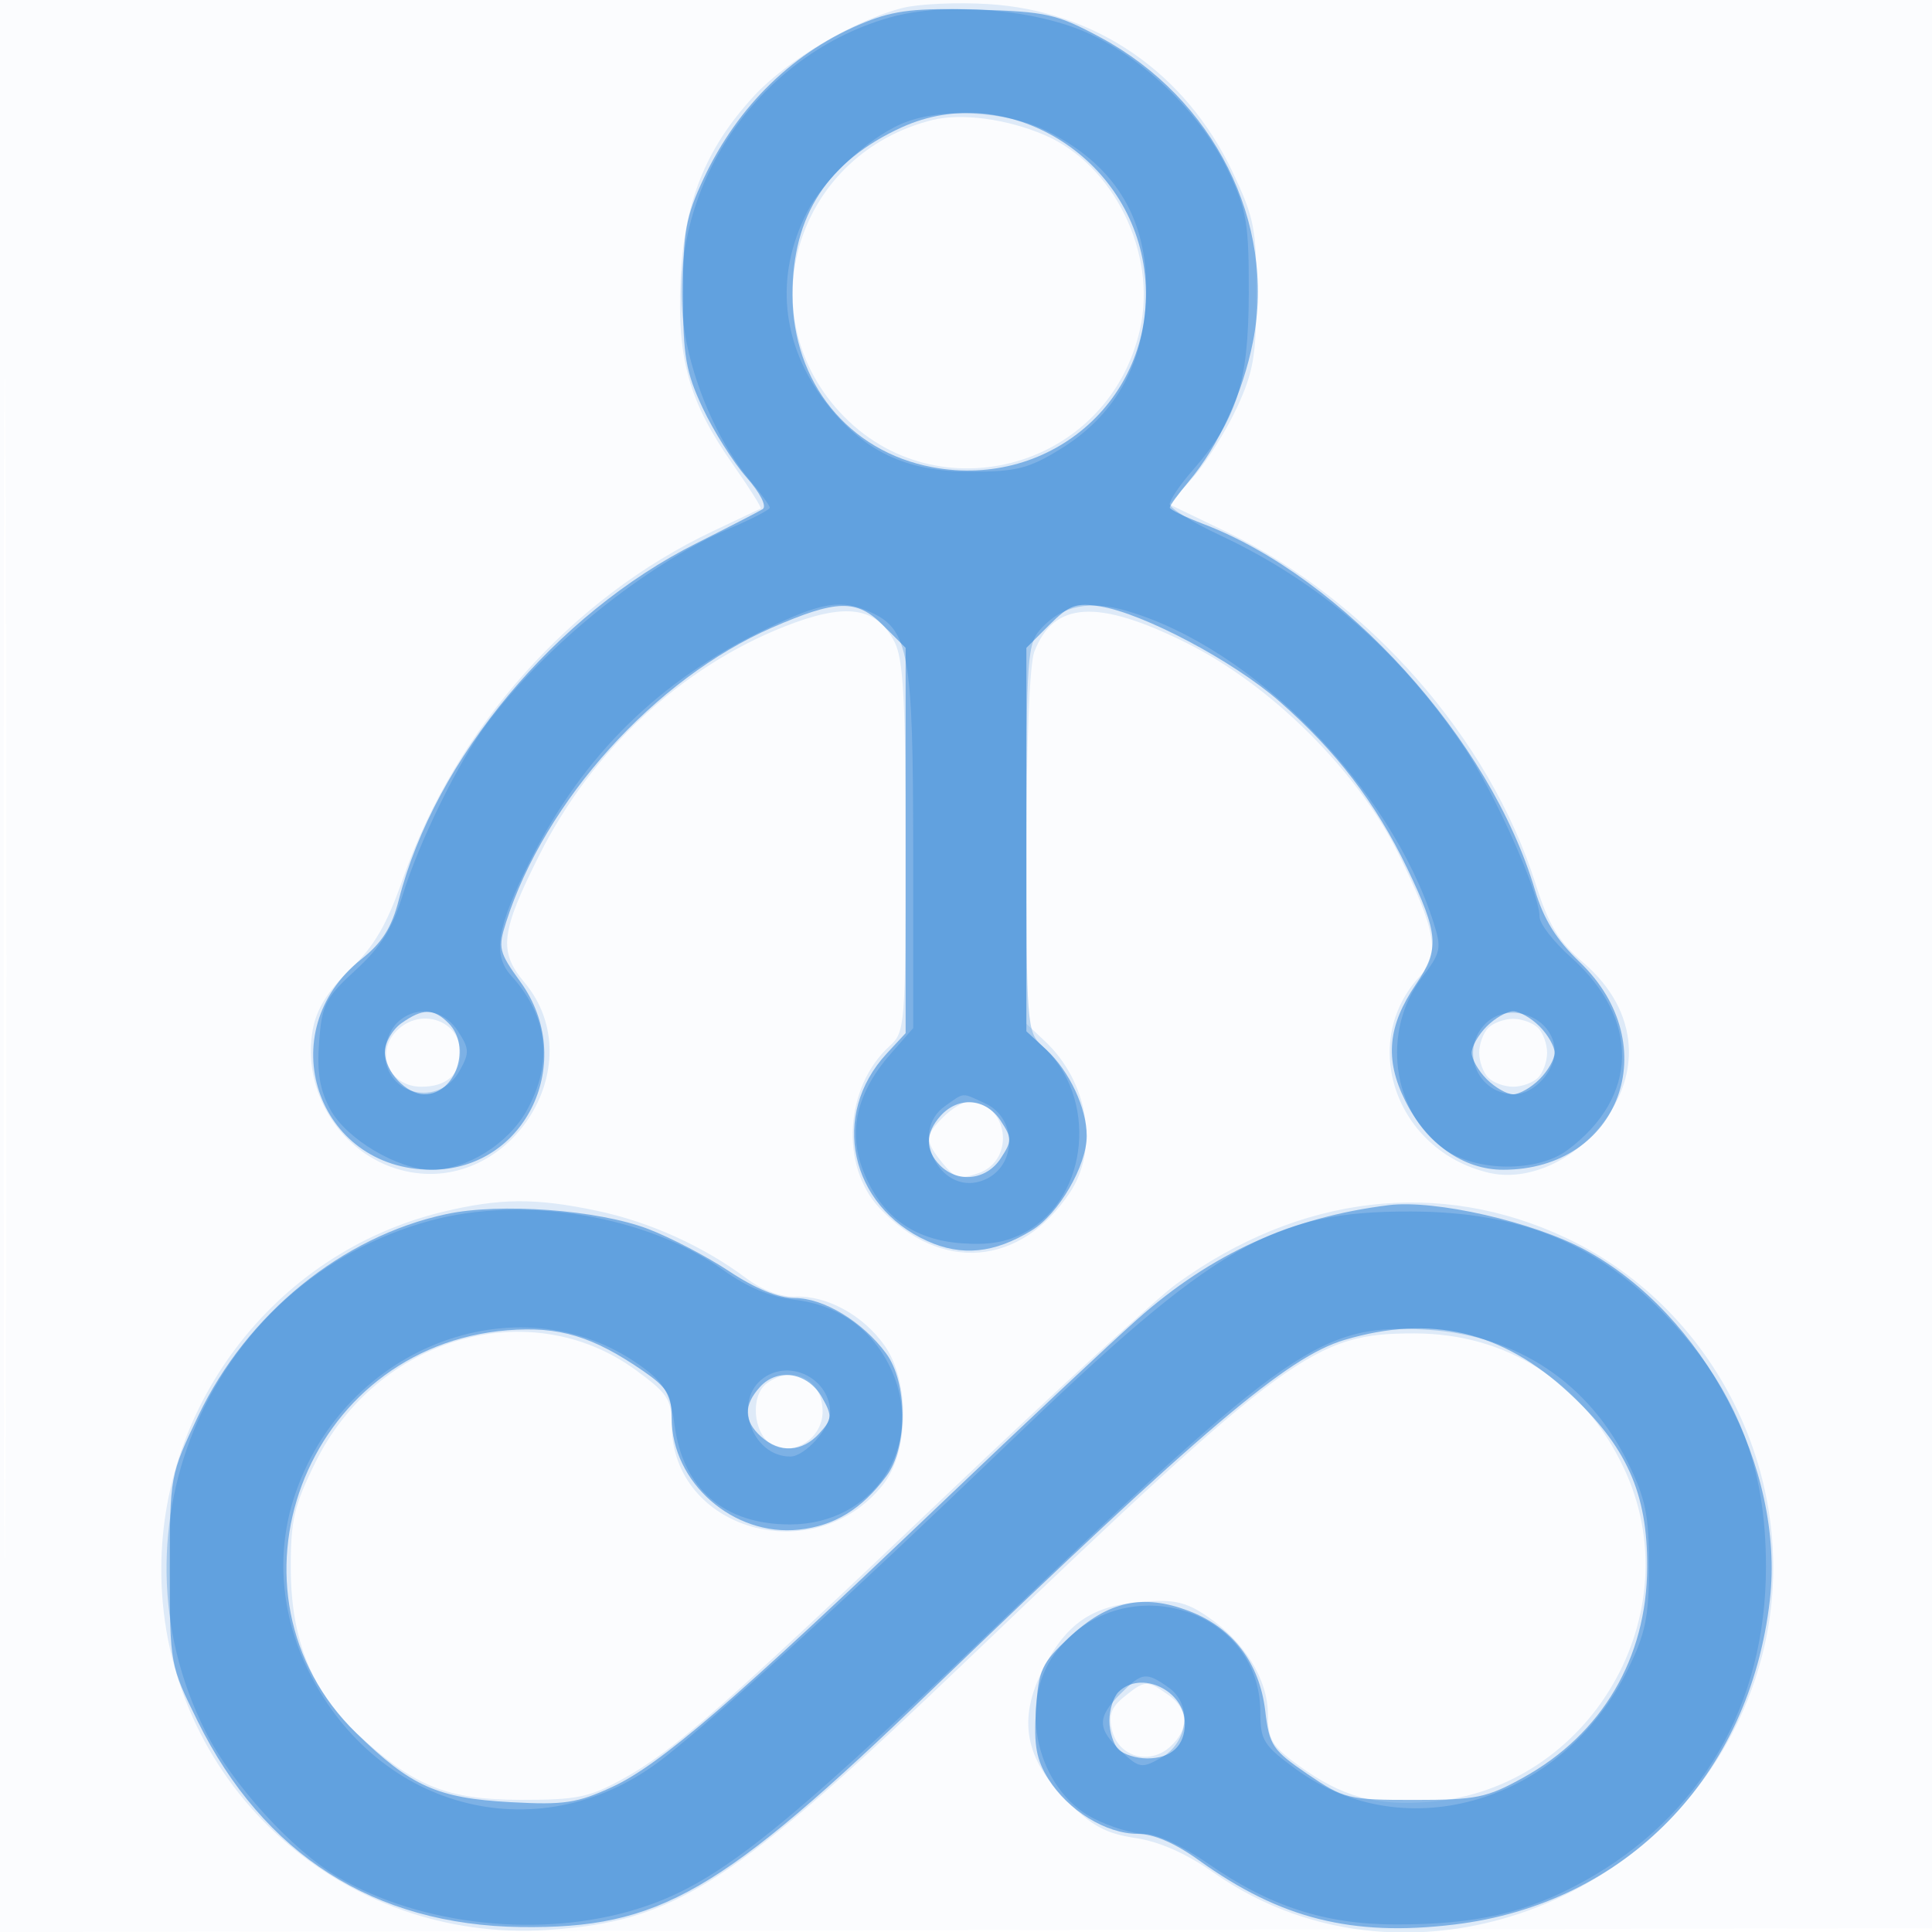 <svg xmlns="http://www.w3.org/2000/svg" width="256" height="256"><path fill-opacity=".016" d="M0 128.004v128.004l128.25-.254 128.25-.254.254-127.75L257.008 0H0v128.004m.485.496c0 70.4.119 99.053.265 63.672.146-35.38.146-92.98 0-128C.604 29.153.485 58.1.485 128.5" fill="#1976D2" fill-rule="evenodd"/><path fill-opacity=".131" d="M119.618 1.049c-6.33 1.589-15.334 6.919-19.71 11.666-6.447 6.995-9.31 14.191-9.74 24.483-.438 10.484 1.156 16.078 6.93 24.321 2.202 3.143 3.868 5.78 3.702 5.861-.165.081-3 1.425-6.3 2.986-18.854 8.919-34.086 25.994-41.123 46.098-2.13 6.084-3.781 8.916-6.994 12-2.903 2.786-4.428 5.227-4.924 7.882-1.533 8.21 3.647 16.528 11.632 18.678 14.114 3.801 25.694-13.807 16.369-24.889-3.417-4.062-3.116-6.621 1.973-16.783 6.959-13.893 18.784-24.919 32.538-30.341 8.121-3.2 12.139-2.632 14.566 2.061 1.167 2.256 1.463 7.769 1.463 27.223 0 23.521-.075 24.463-2.102 26.298-5.968 5.4-6.612 15.946-1.314 21.518 8.135 8.558 18.574 7.713 25.142-2.033 3.944-5.852 2.502-14.697-3.282-20.131L136 135.651v-23.26c0-13.674.428-24.387 1.039-25.994 2.554-6.716 8.348-7.075 20.095-1.245 11.255 5.586 22.761 16.997 28.121 27.888 4.996 10.152 5.59 13.43 2.945 16.253-8.263 8.822-3.26 23.197 9.087 26.107 4.58 1.079 10.16-1.046 14.049-5.35 6.52-7.217 5.915-16.111-1.529-22.483-3.314-2.837-4.592-4.951-6.355-10.511-6.114-19.283-22.208-37.573-41.028-46.625l-7.484-3.599 3.179-3.62c1.748-1.992 4.341-6.116 5.762-9.166 2.2-4.725 2.586-6.953 2.601-15.046.016-8.618-.277-10.122-3.156-16.201C157.068 9.591 145.211 1.436 130.963.542c-4.105-.257-9.21-.029-11.345.507m3.882 14.865c-17.432 4.368-24.278 24.639-12.837 38.006 12.519 14.625 36.172 8.582 40.403-10.322 2.248-10.047-3.468-21.722-12.566-25.665-5.022-2.177-11.105-2.996-15-2.019M52.571 136.571c-2.941 2.942-.97 7.429 3.264 7.429 3.298 0 5.165-1.626 5.165-4.5 0-4.278-5.253-6.104-8.429-2.929M197.2 136.2c-.66.66-1.2 2.145-1.2 3.3 0 1.155.54 2.64 1.2 3.3.66.66 2.145 1.2 3.3 1.2 1.155 0 2.64-.54 3.3-1.2.66-.66 1.2-2.145 1.2-3.3 0-1.155-.54-2.64-1.2-3.3-.66-.66-2.145-1.2-3.3-1.2-1.155 0-2.64.54-3.3 1.2M125 148c-2.475 2.475-2.487 3.178-.105 6.119 1.63 2.012 2.296 2.201 4.75 1.342 5.033-1.759 3.945-9.461-1.336-9.461-.72 0-2.209.9-3.309 2m-66.366 12.586c-22.438 5.431-38.137 26.23-37.225 49.319 1.061 26.892 24.12 47.574 51.091 45.823 17.009-1.104 24.342-5.821 55.781-35.881 42.665-40.794 45.935-43.18 59.165-43.165 12.277.015 22.339 6.485 27.709 17.818 9.127 19.261-4.416 42.547-25.741 44.259-7.125.572-11.62-.677-17.335-4.817-3.553-2.573-4.079-3.451-4.079-6.8 0-4.601-3.103-9.613-8.024-12.957-2.86-1.944-4.414-2.288-8.767-1.938-6.547.525-9.977 2.897-13.052 9.027-3.313 6.606-2.348 11.78 3.242 17.381 3.297 3.303 5.147 4.304 9.024 4.886 3.218.482 6.762 2.052 10.421 4.615 26.146 18.315 64.307 3.236 72.625-28.698 5.718-21.955-5.371-45.678-25.9-55.404-16.815-7.966-35.341-5.786-51.704 6.084-2.549 1.849-16.049 14.226-30 27.505-30.086 28.637-36.515 34.288-43.276 38.036-4.471 2.479-6.121 2.82-13.589 2.809-9.712-.014-14.086-1.761-21.486-8.582-6.112-5.634-8.944-12.547-8.983-21.927-.027-6.517.408-8.412 3.254-14.194 8.19-16.636 28.461-22.478 42.465-12.239 4.199 3.07 4.75 3.907 4.754 7.214.014 14.009 18.928 19.394 27.996 7.969 3.49-4.396 3.576-13.72.171-18.494-2.839-3.981-7.603-6.58-11.771-6.424-1.916.072-4.412-.859-6.504-2.426-5.668-4.245-12.784-7.465-19.765-8.945-8.147-1.727-12.898-1.693-20.497.146m42.971 22.713c-2.189 1.601-1.841 6.539.567 8.046 2.852 1.785 6.828-.712 6.828-4.288 0-4.315-3.913-6.303-7.395-3.758m47.355 41.532c-1.746 1.414-2.11 2.437-1.596 4.485.875 3.483 4.943 4.621 7.676 2.148 2.583-2.338 2.482-4.985-.263-6.907-2.801-1.963-3.07-1.95-5.817.274" fill="#1976D2" fill-rule="evenodd"/><path fill-opacity=".491" d="M114.657 2.93c-9.387 3.775-16.871 11.017-21.422 20.732C90.857 28.739 90.5 30.739 90.5 39c0 8.144.371 10.292 2.601 15.046 1.431 3.05 4.033 7.176 5.784 9.17 1.867 2.126 2.759 3.886 2.158 4.258-.564.348-4.517 2.384-8.784 4.524-18.577 9.316-34.624 28.539-39.409 47.212-.947 3.693-2.208 5.697-4.95 7.87-12.089 9.574-5.974 27.93 9.3 27.916 12.523-.011 19.328-14.446 11.745-24.914-2.845-3.927-2.975-4.47-1.879-7.9 5.14-16.085 19.748-32.265 35.227-39.017 8.576-3.741 11.222-3.803 14.678-.348L120 85.846v51.051l-2.505 2.703c-7.521 8.115-4.903 20.207 5.379 24.843 4.581 2.066 8.855 1.631 13.836-1.407 3.567-2.176 7.29-8.574 7.29-12.528 0-3.681-2.32-8.618-5.371-11.432L136 136.651V85.846l3.046-3.046c2.637-2.637 3.545-2.966 6.75-2.448 5.698.92 17.617 7.237 23.699 12.559 7.547 6.603 12.811 13.478 16.974 22.166 4.169 8.699 4.317 10.676 1.149 15.345-3.742 5.513-4.152 9.935-1.43 15.417 2.838 5.719 7.721 9.161 12.992 9.161 15.461 0 21.572-16.564 10.149-27.509-3.115-2.985-4.79-5.683-5.945-9.574-5.917-19.942-25.359-41.395-43.95-48.495-2.439-.932-4.434-1.905-4.434-2.164 0-.258 1.15-1.836 2.555-3.506 3.912-4.648 7.132-11.672 8.47-18.473 3.098-15.746-5.176-32.251-20.212-40.322-5.79-3.108-7.141-3.412-16.313-3.681-8.069-.237-10.935.082-14.843 1.654m4.843 13.937c-9.809 4.472-14.506 11.667-14.491 22.199.017 11.612 7.425 20.75 18.514 22.836 15.947 3 29.827-9.537 28.183-25.457-1.622-15.72-18.355-25.892-32.206-19.578m-66.277 118.69C52 136.413 51 138.143 51 139.402c0 2.576 2.838 5.598 5.257 5.598 4.132 0 6.263-6.337 3.172-9.429-1.978-1.977-3.4-1.98-6.206-.014M197 136c-1.1 1.1-2 2.675-2 3.5 0 .825.9 2.4 2 3.5s2.675 2 3.5 2c.825 0 2.4-.9 3.5-2s2-2.675 2-3.5c0-.825-.9-2.4-2-3.5s-2.675-2-3.5-2c-.825 0-2.4.9-3.5 2m-72.345 11.829c-2.078 2.296-2.107 4.576-.084 6.6 2.381 2.38 6.138 1.945 8.021-.929 1.517-2.316 1.517-2.684 0-5-1.948-2.972-5.577-3.279-7.937-.671M184 159.691c-12.908 1.609-23.46 6.397-33.281 15.101-3.42 3.031-15.219 14.106-26.219 24.61-27.154 25.929-37.034 34.445-43.352 37.365-4.677 2.161-6.38 2.417-13.5 2.029-9.695-.529-13.169-2.083-20.412-9.132-19.108-18.597-6.875-51.238 20.011-53.396 6.847-.549 11.312.793 18.003 5.414 3.169 2.189 3.75 3.152 3.75 6.22 0 8.548 8.178 15.719 16.864 14.786 4.712-.505 8.315-2.707 11.574-7.073 2.872-3.846 2.856-12.397-.03-16.292-3.108-4.194-8.265-7.323-12.071-7.323-2.184 0-5.239-1.242-8.692-3.535-2.929-1.945-7.759-4.469-10.735-5.61-6.647-2.549-19.636-3.508-26.774-1.978-13.821 2.964-26.41 13.205-32.873 26.742-3.732 7.816-3.763 7.984-3.763 20.433 0 12.461.027 12.606 3.704 20.045 8.715 17.636 23.415 26.995 42.796 27.248 18.36.239 26.423-4.417 54.523-31.484 36.023-34.7 47.079-44.071 54.645-46.318 11.415-3.39 20.888-1.163 29.682 6.979 7.682 7.112 10.462 13.287 10.415 23.137-.058 12.065-5.969 22.091-16.446 27.895-4.797 2.657-6.214 2.946-14.428 2.946-8.728 0-9.32-.143-14.132-3.425-4.644-3.166-5.066-3.796-5.606-8.361-.757-6.385-4.297-11.031-10.093-13.244-6.11-2.334-10.716-1.329-15.845 3.455-3.721 3.471-4.099 4.294-4.446 9.684-.3 4.658.049 6.573 1.667 9.15 2.602 4.145 7.64 7.232 11.812 7.237 2.112.003 4.949 1.226 8.114 3.5 10.786 7.749 20.29 10.143 33.815 8.519 22.741-2.732 39.171-19.623 41.841-43.015 1.989-17.421-8.757-37.825-24.406-46.342-6.873-3.741-19.967-6.734-26.112-5.967m-83.302 24.09c-2.193 2.423-2.151 4.499.131 6.564 2.477 2.242 5.475 2.082 7.733-.413 1.708-1.888 1.741-2.303.373-4.75-1.857-3.324-5.878-4.007-8.237-1.401M148.2 224.2c-.66.66-1.2 2.37-1.2 3.8 0 1.43.54 3.14 1.2 3.8.66.66 2.37 1.2 3.8 1.2 3.189 0 5-1.677 5-4.629 0-4.379-5.829-7.142-8.8-4.171" fill="#1976D2" fill-rule="evenodd"/><path fill-opacity=".279" d="M117.929 2.303C99.267 7.598 87.179 27.032 91.011 45.58c1.373 6.646 4.617 13.636 8.434 18.172 1.405 1.67 2.555 3.254 2.555 3.519 0 .266-2.362 1.49-5.25 2.72C85.669 74.715 72.196 85.559 64.439 96c-3.735 5.027-8.896 15.533-11.051 22.5-1.411 4.561-2.916 6.971-6.273 10.048-4.007 3.673-4.455 4.555-4.828 9.5-.303 4.035.08 6.362 1.475 8.952 2.114 3.923 8.989 8 13.49 8 4.562 0 10.051-3.416 12.506-7.783 3.574-6.36 2.883-12.541-2.005-17.911-2.548-2.8-1.937-6.447 2.583-15.418 7.005-13.904 17.017-23.72 31.136-30.527 7.48-3.606 10.01-4.01 13.933-2.222 5.014 2.284 5.595 5.542 5.595 31.38v23.717l-2.955 3.365c-4.528 5.158-5.737 10.339-3.641 15.616 2.354 5.93 6.598 9.046 12.969 9.522 3.711.278 6.072-.138 8.55-1.505 8.41-4.641 9.586-17.938 2.179-24.641-2.032-1.84-2.102-2.757-2.102-27.559 0-24.391.1-25.764 2.028-27.833 2.773-2.977 6.374-3.692 11.313-2.245 16.741 4.904 34.874 23.332 40.607 41.27 1.101 3.444.985 3.995-1.529 7.292-5.4 7.079-4.009 17.784 2.954 22.752 4.236 3.021 12.32 3.09 16.304.138 9.496-7.036 9.681-17.384.458-25.585-2.274-2.022-4.135-4.422-4.135-5.333 0-3.187-5.996-16.594-10.181-22.765-8.531-12.579-19.032-21.654-32.176-27.805-3.653-1.71-6.643-3.569-6.643-4.132 0-.563 1.394-2.612 3.099-4.553 5.752-6.551 7.331-11.533 7.368-23.235.029-9.346-.262-11.13-2.655-16.236-3.453-7.367-10.768-14.652-18.282-18.206-7.057-3.339-19.164-4.365-26.601-2.255m1.493 14.115c-4.533 1.974-10.266 7.356-12.5 11.734-4.282 8.394-3.417 17.417 2.402 25.056 4.993 6.555 10.663 9.291 19.254 9.292 6.134 0 7.732-.404 11.974-3.026 7.021-4.341 10.789-10.824 11.274-19.395.592-10.49-3.658-17.933-12.923-22.628-5.53-2.803-14.343-3.27-19.481-1.033M52.571 135.571c-.864.865-1.571 2.633-1.571 3.929 0 5.621 7.138 7.325 9.909 2.365 1.318-2.36 1.293-2.907-.242-5.25-1.957-2.987-5.673-3.466-8.096-1.044m144.084.258c-3.229 3.568-.774 9.171 4.019 9.171 2.512 0 5.326-2.998 5.326-5.674 0-4.581-6.248-6.919-9.345-3.497m-71.432 10.728c-4.8 3.361-.829 11.722 4.729 9.958 4.755-1.509 5.097-8.26.525-10.344-3.143-1.432-2.604-1.471-5.254.386M57 161.747c-28.944 7.865-43.364 40.63-29.779 67.664 3.496 6.957 11.492 15.751 17.551 19.301 11.009 6.452 26.941 8.165 39.595 4.256 10.272-3.172 18.435-9.574 46.774-36.679 40.019-38.277 43.98-41.002 58.238-40.07 11.719.765 21.168 7.086 26.341 17.62 2.337 4.758 2.78 6.937 2.78 13.661 0 6.717-.444 8.904-2.77 13.642-8.641 17.595-29.448 23.887-43.98 13.299-4.327-3.152-4.75-3.824-4.75-7.546 0-14.069-18.58-19.399-27.219-7.808-4.993 6.699-2.345 18.054 5.095 21.85 2.224 1.135 5.28 2.063 6.791 2.063 1.562 0 5.135 1.663 8.29 3.858 8.263 5.751 15.614 8.142 25.031 8.142 10.663 0 17.279-1.519 24.873-5.711C225.406 240.708 234 225.858 234 207.576c0-13.373-3.836-23.21-12.778-32.77-9.327-9.971-19.528-14.226-34.222-14.275-18.385-.06-25.872 4.266-53.71 31.04-20.521 19.736-37.018 34.796-45.207 41.269-16.057 12.693-37.947 7.37-47.229-11.484-3.613-7.34-4.294-15.47-1.914-22.856 6.596-20.47 30.606-29.237 46.62-17.022 2.546 1.942 3.297 3.387 3.824 7.36 1.124 8.472 6.587 13.165 15.316 13.158 11.04-.008 17.902-10.326 13.495-20.289-2.423-5.476-6.998-8.818-12.998-9.494-3.061-.345-6.201-1.656-9.302-3.884-10.058-7.226-26.368-9.986-38.895-6.582m44.219 20.812C97.033 185.491 99.552 193 104.723 193c1.89 0 5.277-3.728 5.277-5.809 0-4.418-5.183-7.152-8.781-4.632m47.236 41.896c-3.108 3.107-3.089 4.601.099 7.596 2.391 2.246 2.726 2.303 5.25.893 3.684-2.058 4.24-7.1 1.03-9.348-2.999-2.1-3.486-2.035-6.379.859" fill="#1976D2" fill-rule="evenodd"/></svg>
